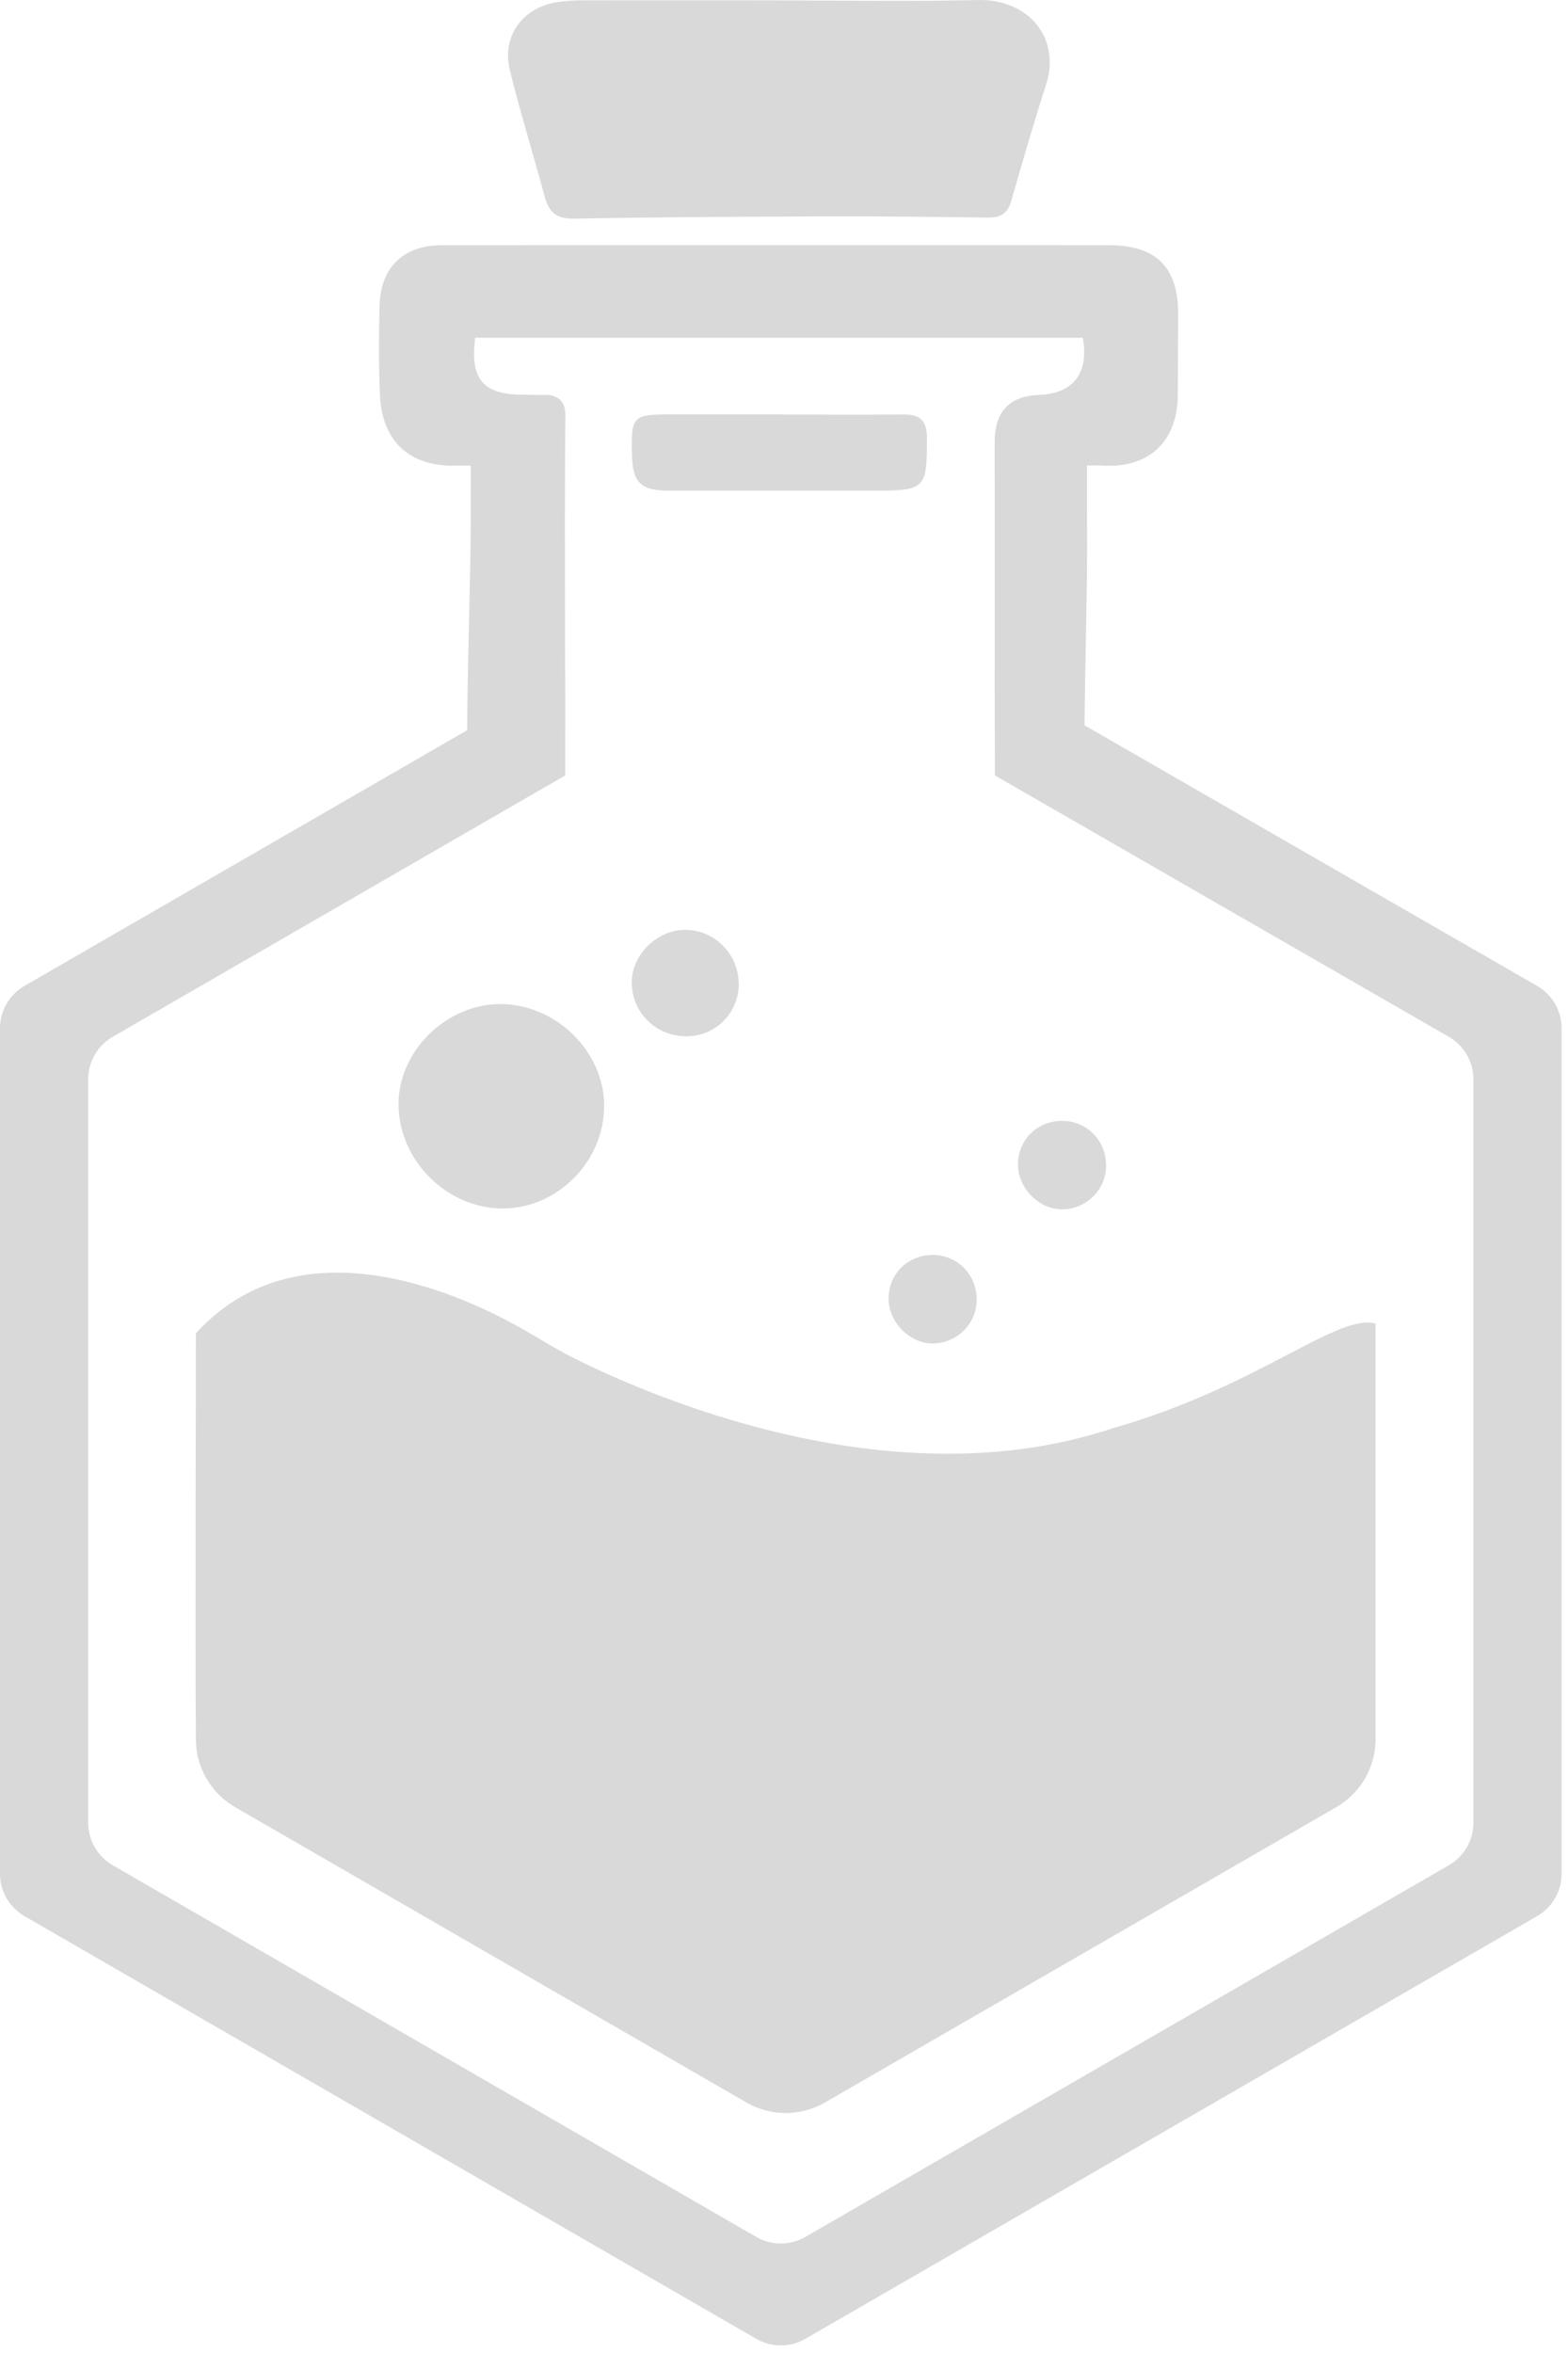 <svg width="160" height="240" viewBox="0 0 160 240" fill="none" xmlns="http://www.w3.org/2000/svg">
<path fill-rule="evenodd" clip-rule="evenodd" d="M38.766 40.212C38.956 45.032 41.806 47.632 46.576 47.492C46.845 47.485 47.113 47.487 47.432 47.489C47.611 47.49 47.806 47.492 48.026 47.492L48.036 47.502C48.036 49.54 48.034 51.567 48.033 53.585L48.033 53.588V53.59C48.029 58.5 47.655 69.651 47.674 74.5H57.674L57.64 53.061C57.643 50.102 57.674 46.96 57.674 44C57.674 43.336 57.719 42.663 57.674 42C57.594 40.87 56.816 40.282 55.696 40.282C55.291 40.282 54.886 40.276 54.481 40.272C54.076 40.267 53.671 40.261 53.266 40.261C49.276 40.221 47.946 38.651 48.486 34.452H110.486L110.496 34.471C111.126 38.092 109.506 40.142 106.016 40.282C103.003 40.395 101.496 41.992 101.496 45.072L101.5 48.927V74H110.674C110.684 69.865 110.94 59.938 110.93 55.803C110.924 53.642 110.919 51.482 110.916 49.322V47.481C111.165 47.481 111.381 47.477 111.575 47.474C111.911 47.468 112.183 47.462 112.456 47.481C117.196 47.801 120.146 45.072 120.186 40.301C120.195 39.153 120.198 38.004 120.201 36.856C120.205 35.324 120.209 33.793 120.226 32.261C120.276 27.311 118.086 25.012 113.126 25.012C90.436 24.991 67.756 25.002 45.076 25.012C41.156 25.012 38.816 27.282 38.726 31.241C38.656 34.231 38.646 37.221 38.766 40.212Z" fill="#D9D9D9"/>
<path d="M79.376 0.043C86.166 0.043 92.956 0.163 99.746 0.003C105.156 -0.117 108.216 4.073 106.756 8.593C105.476 12.553 104.316 16.562 103.166 20.573C102.776 21.933 101.916 22.212 100.646 22.192C95.106 22.113 89.556 22.052 84.016 22.073C75.546 22.102 67.076 22.142 58.616 22.302C56.826 22.343 56.026 21.692 55.586 20.073C54.426 15.762 53.086 11.492 52.026 7.153C51.166 3.653 53.376 0.703 56.956 0.203C57.876 0.073 58.816 0.033 59.746 0.033C66.286 0.023 72.826 0.033 79.366 0.033C79.366 0.033 79.366 0.033 79.366 0.043H79.376Z" fill="#D9D9D9"/>
<path d="M61.646 112.773C61.666 118.393 56.976 123.193 51.406 123.263C45.646 123.323 40.646 118.363 40.666 112.593C40.676 107.203 45.536 102.423 51.026 102.413C56.686 102.393 61.636 107.223 61.656 112.773H61.646Z" fill="#D9D9D9"/>
<path d="M79.756 42.282C83.866 42.282 87.966 42.312 92.076 42.273C93.796 42.252 94.596 42.773 94.586 44.733C94.586 49.812 94.436 50.053 89.276 50.042C82.246 50.032 75.216 50.042 68.186 50.042C65.396 50.042 64.546 49.203 64.486 46.403C64.396 42.403 64.516 42.273 68.556 42.263C72.286 42.263 76.026 42.263 79.756 42.263V42.292V42.282Z" fill="#D9D9D9"/>
<path d="M75.386 100.392C75.366 103.342 73.006 105.692 70.056 105.702C66.926 105.702 64.476 103.302 64.466 100.192C64.456 97.343 67.126 94.772 70.036 94.843C73.006 94.903 75.406 97.403 75.376 100.402L75.386 100.392Z" fill="#D9D9D9"/>
<path d="M108.366 123.353C106.016 123.353 103.876 121.183 103.876 118.783C103.876 116.253 105.846 114.313 108.396 114.323C110.896 114.333 112.856 116.323 112.866 118.853C112.886 121.323 110.866 123.343 108.366 123.353Z" fill="#D9D9D9"/>
<path d="M95.164 137.03C92.814 137.03 90.674 134.86 90.674 132.46C90.674 129.93 92.644 127.99 95.194 128C97.694 128.01 99.654 130 99.664 132.53C99.684 135 97.664 137.02 95.164 137.03Z" fill="#D9D9D9"/>
<path fill-rule="evenodd" clip-rule="evenodd" d="M101.499 68.702L101.521 79.094L147.843 105.754C149.393 106.646 150.349 108.299 150.349 110.087V185.917C150.349 187.703 149.396 189.354 147.849 190.247L82.174 228.164C80.627 229.057 78.721 229.057 77.174 228.164L11.5 190.247C9.953 189.354 9 187.703 9 185.917V110.083C9 108.297 9.953 106.646 11.5 105.753L57.674 79.094V68.702L2.5 100.557C0.953 101.45 0 103.1 0 104.887V191.113C0 192.9 0.953 194.55 2.5 195.443L77.174 238.557C78.721 239.45 80.627 239.45 82.174 238.557L156.849 195.443C158.396 194.55 159.349 192.9 159.349 191.113V104.891C159.349 103.102 158.393 101.45 156.843 100.558L101.499 68.702Z" fill="#D9D9D9"/>
<path fill-rule="evenodd" clip-rule="evenodd" d="M140.363 177.393V135C138.448 134.482 135.555 135.994 131.398 138.165C126.993 140.467 121.168 143.51 113.582 145.666C91.31 153.107 66.938 142.698 58.634 138.564C56.635 137.568 54.762 136.351 52.809 135.269C46.328 131.677 30.306 124.653 19.986 136C19.986 149.799 19.905 163.593 19.986 177.393C19.986 180.252 21.51 182.893 23.986 184.322L76.174 214.453C78.65 215.882 81.699 215.882 84.174 214.453L136.363 184.322C138.838 182.893 140.363 180.252 140.363 177.393Z" fill="#D9D9D9"/>
</svg>
